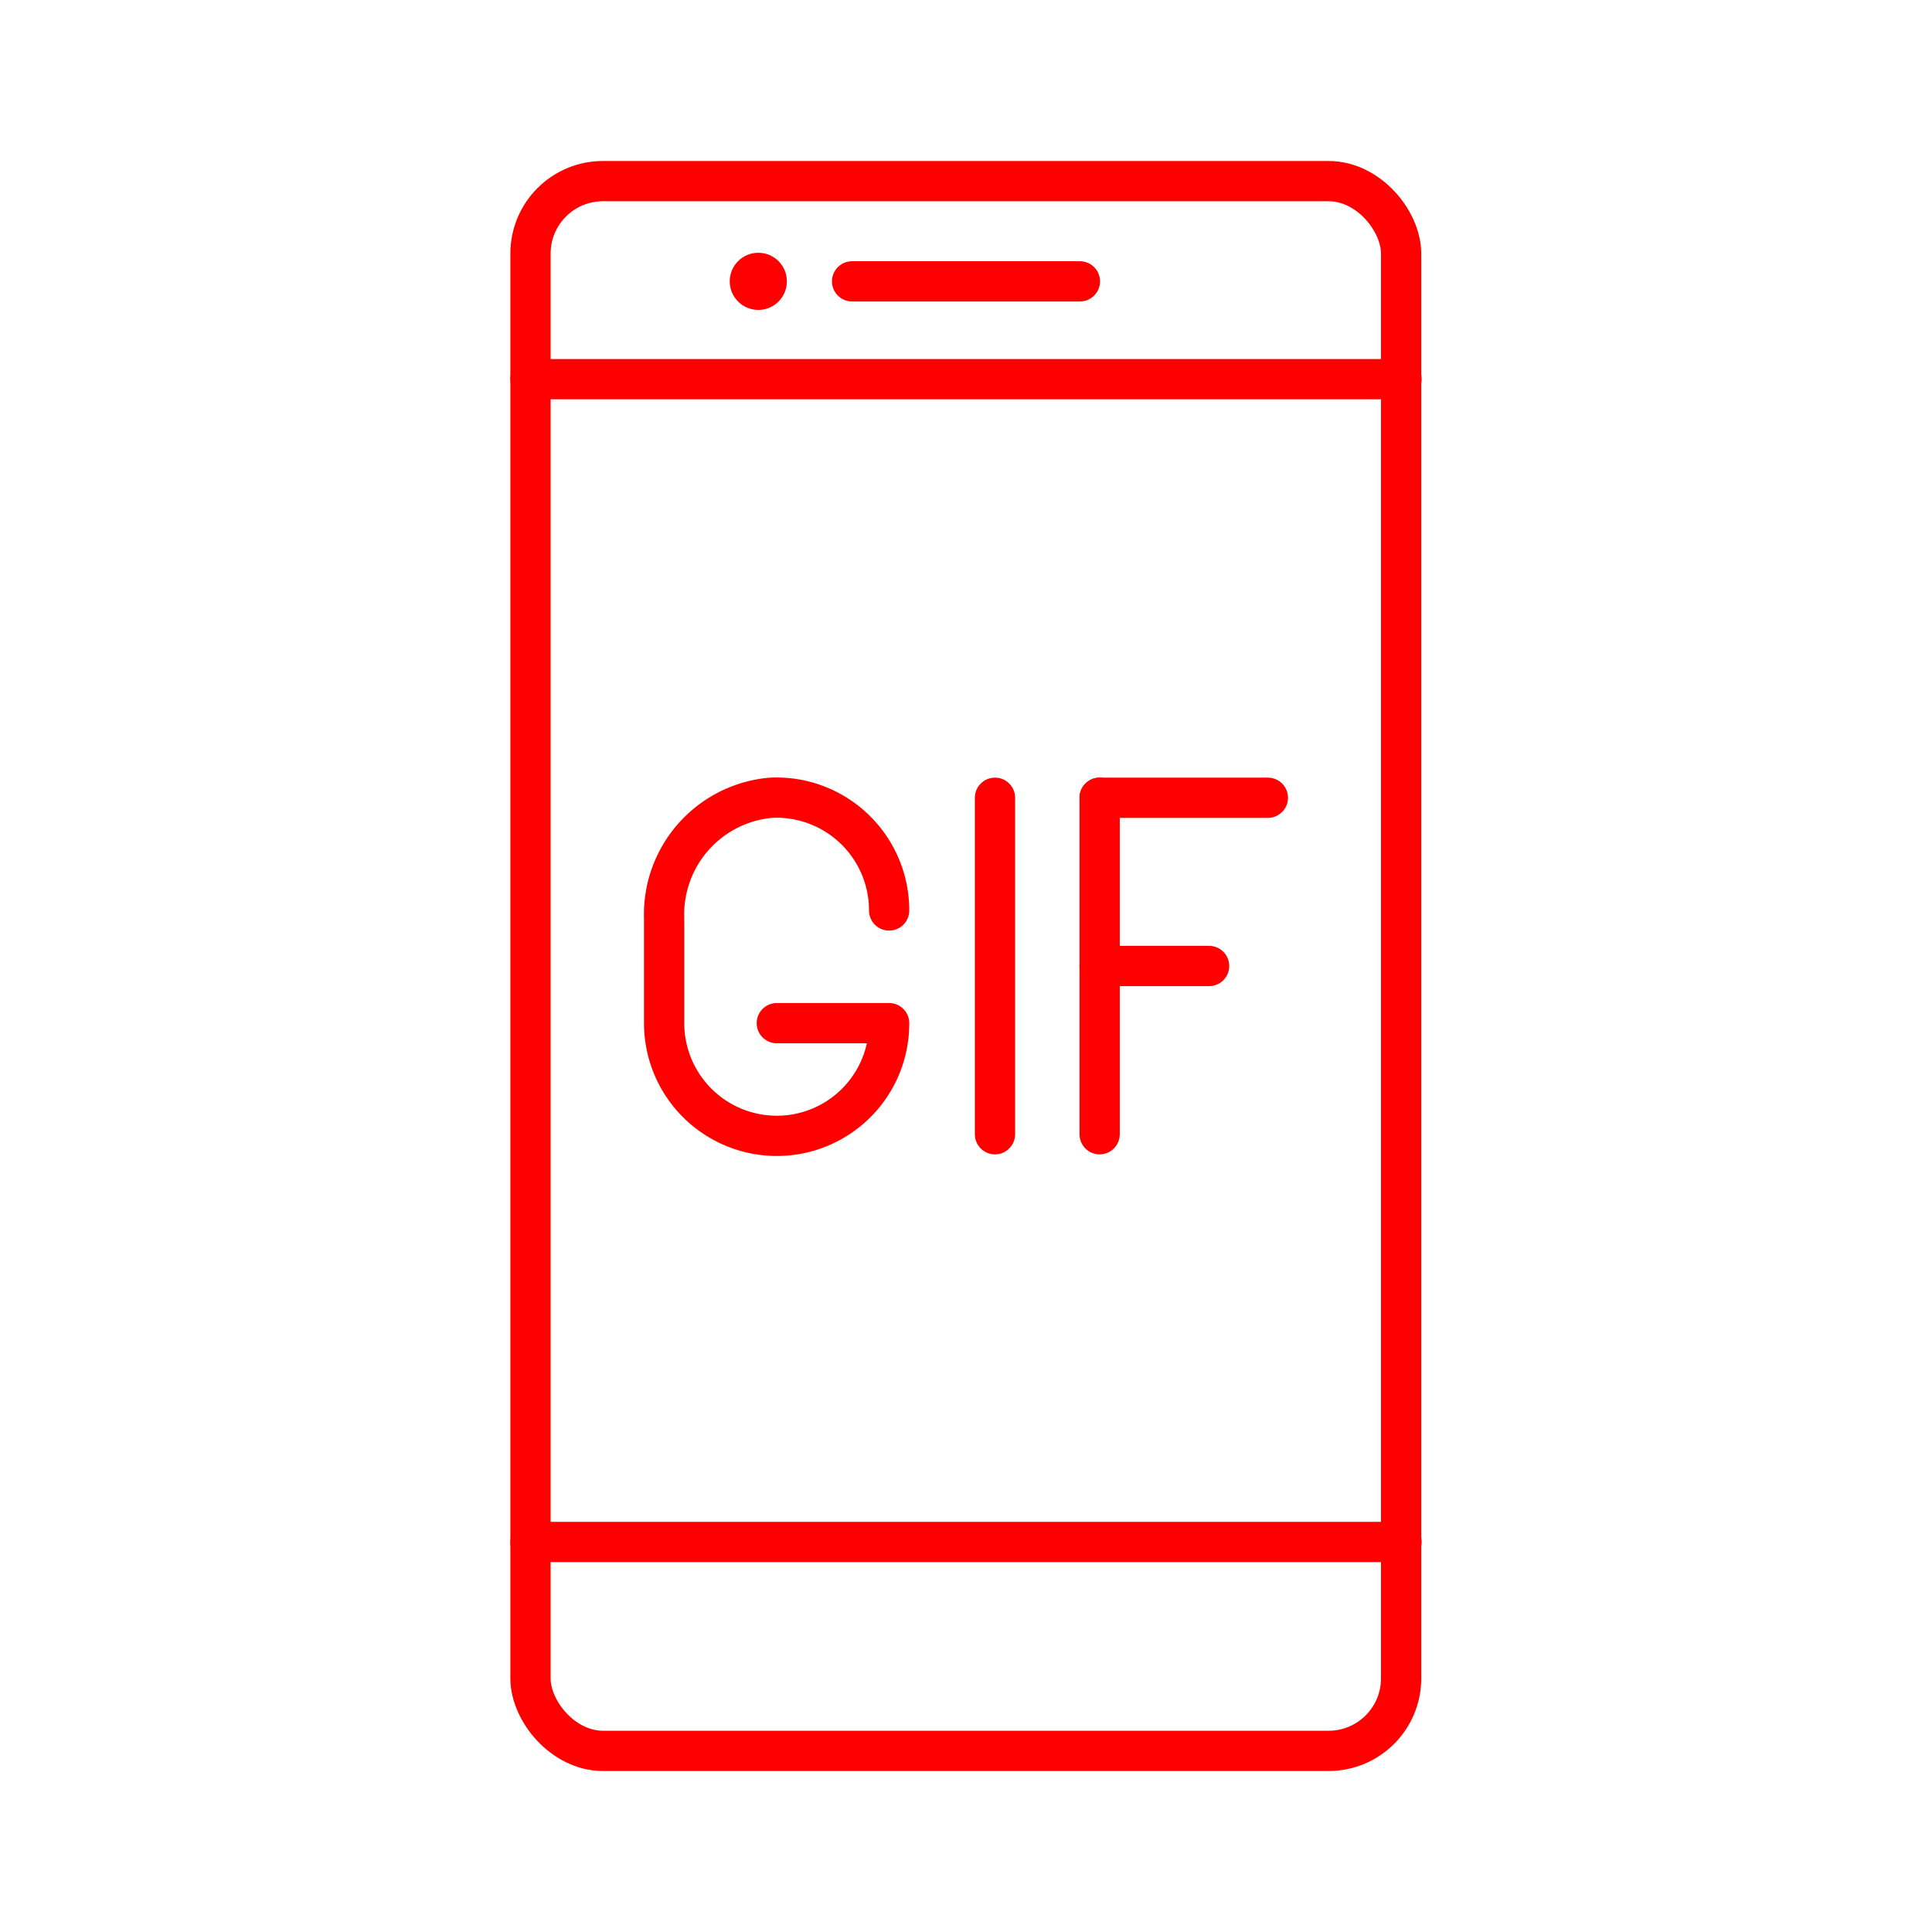 <svg xmlns="http://www.w3.org/2000/svg" viewBox="0 0 48 48"><defs><style>.a{fill:none;stroke:#ff0000;stroke-linecap:round;stroke-linejoin:round;}.b{fill:#ff0000;}</style></defs><rect class="a" x="13.18" y="4.5" width="21.63" height="39" rx="1.8"/><line class="a" x1="13.18" y1="9.42" x2="34.82" y2="9.42"/><line class="a" x1="13.18" y1="38.31" x2="34.82" y2="38.31"/><line class="a" x1="21.17" y1="6.99" x2="26.83" y2="6.99"/><circle class="b" cx="18.84" cy="6.99" r="0.71"/><line class="a" x1="24.72" y1="19.82" x2="24.72" y2="28.18"/><path class="a" d="M22.09,22.62a2.8,2.8,0,0,0-2.94-2.8,2.91,2.91,0,0,0-2.65,3v2.6a2.8,2.8,0,0,0,2.8,2.8h0a2.79,2.79,0,0,0,2.79-2.8H19.3"/><line class="a" x1="27.32" y1="19.82" x2="31.5" y2="19.82"/><line class="a" x1="27.32" y1="24" x2="30.04" y2="24"/><line class="a" x1="27.32" y1="19.82" x2="27.32" y2="28.18"/></svg>